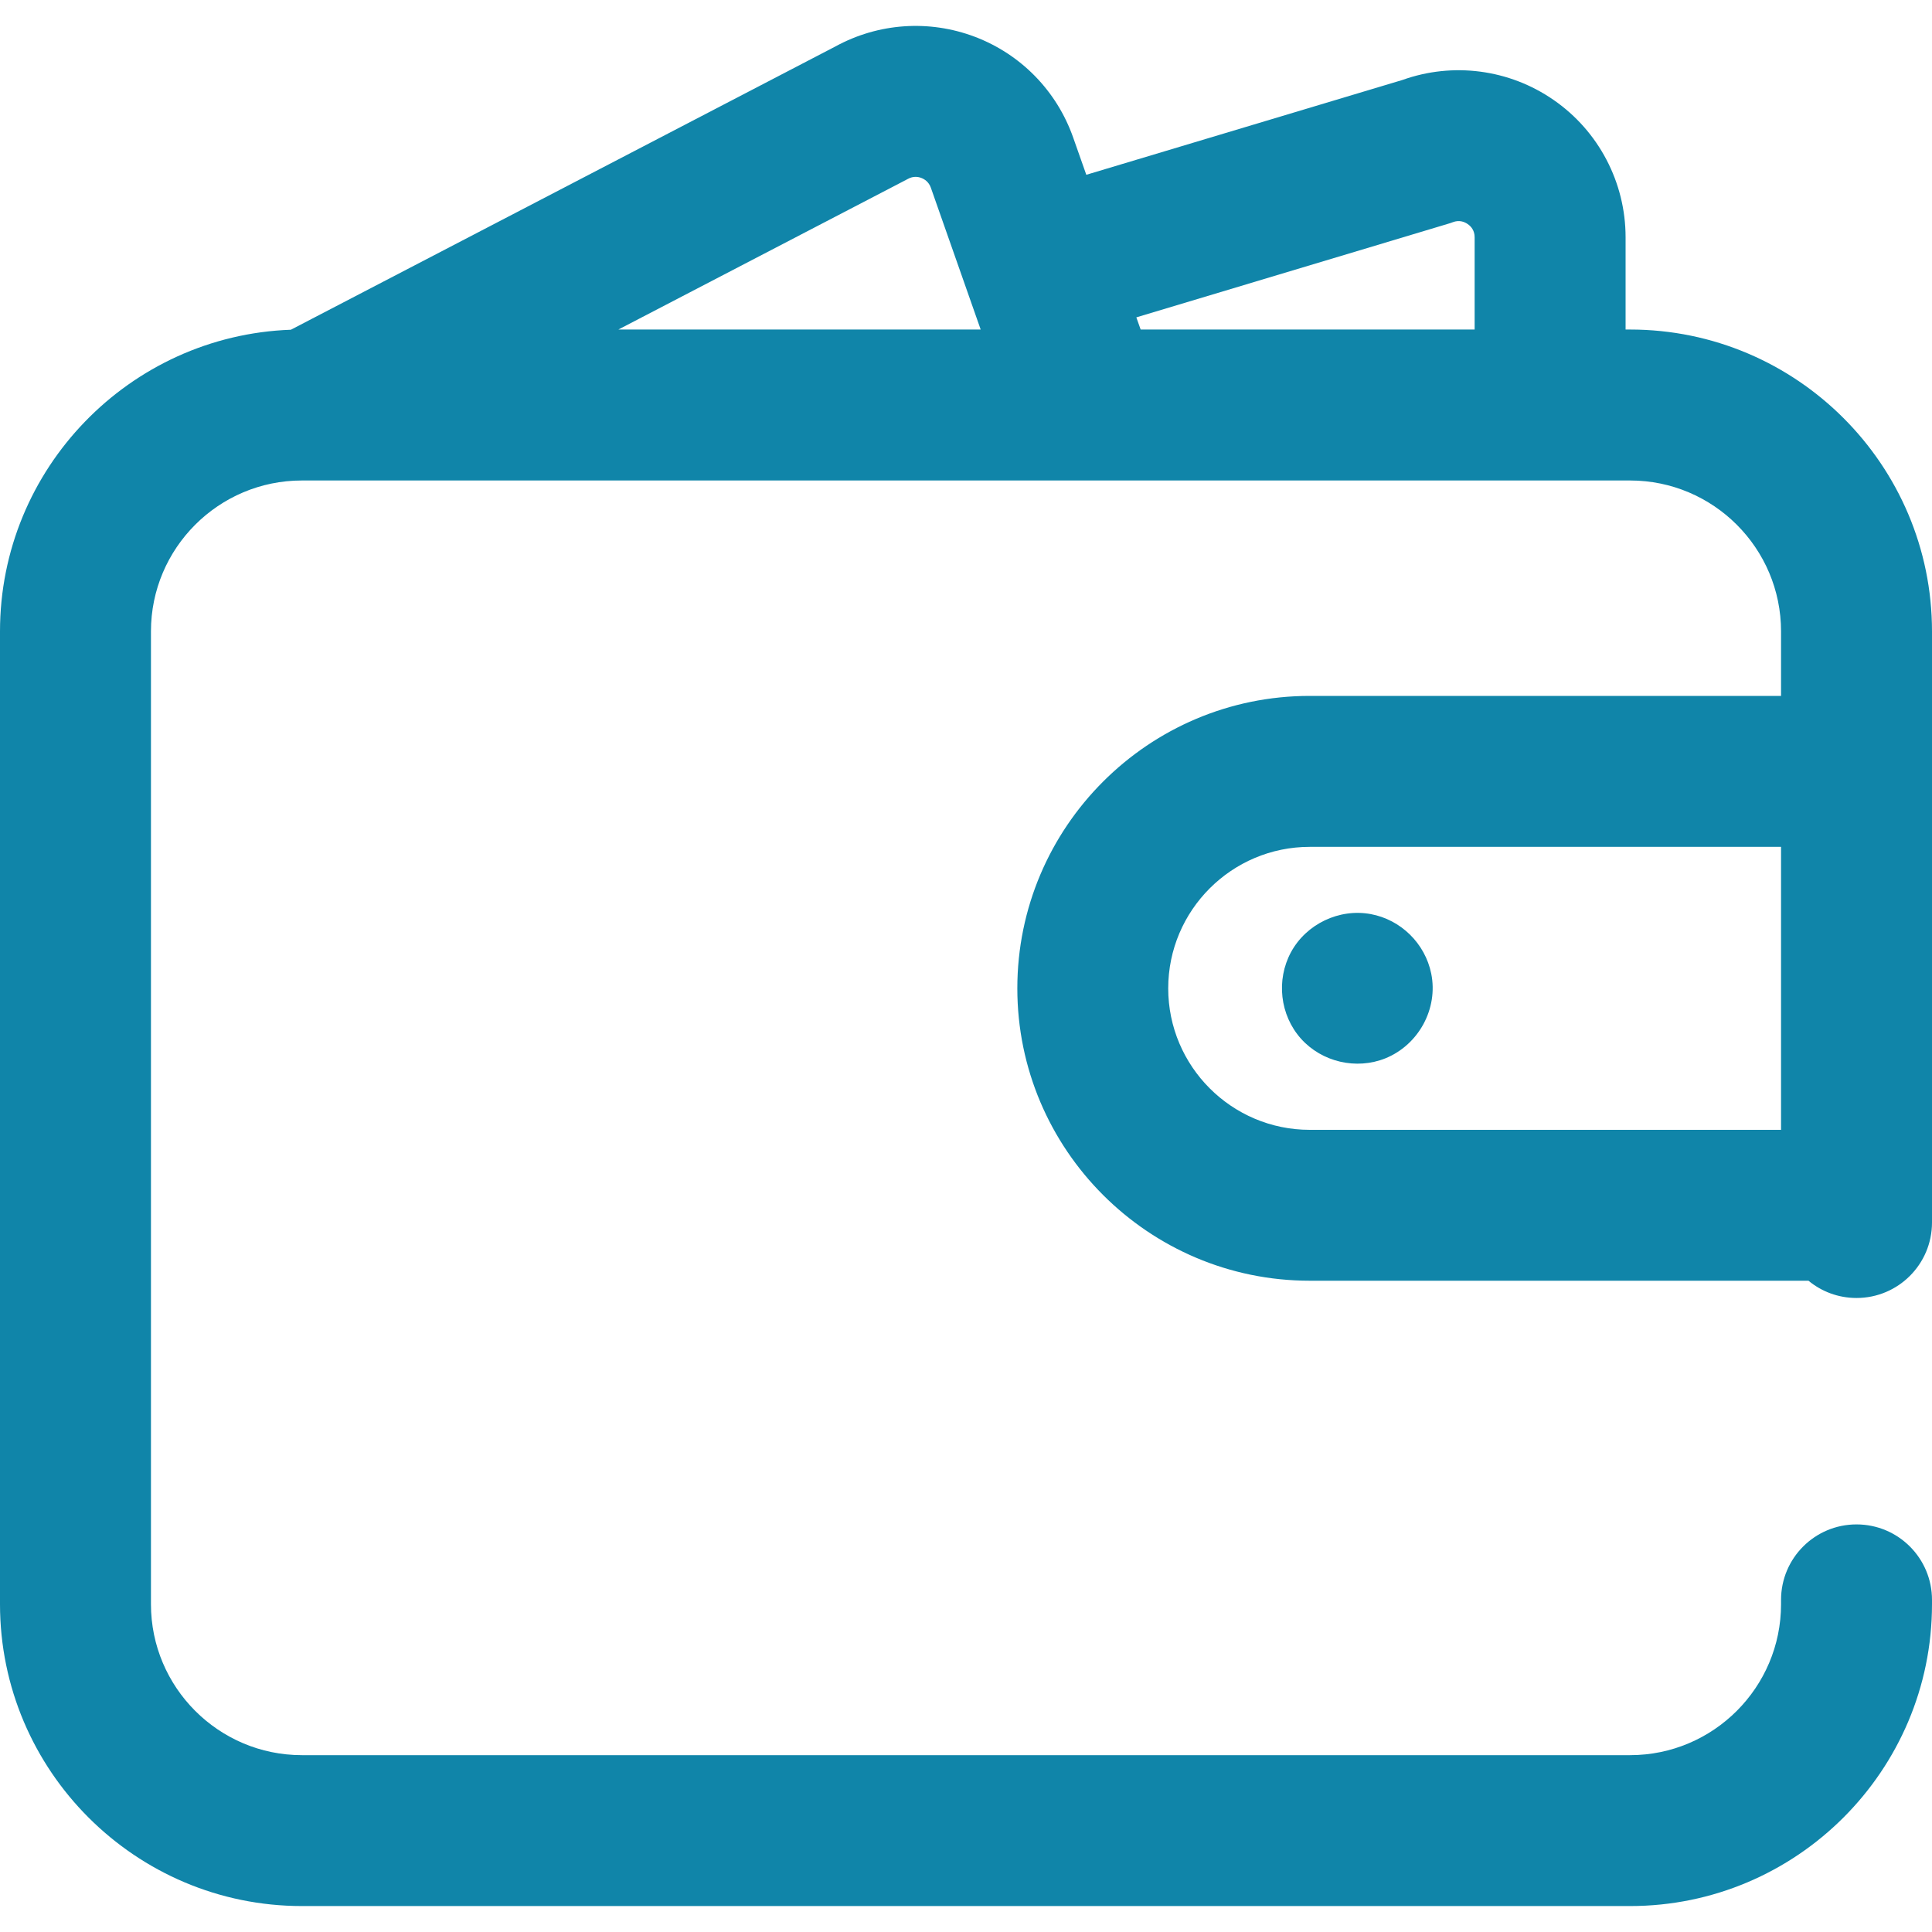 <svg width="30" height="30" viewBox="0 0 30 30" fill="none" xmlns="http://www.w3.org/2000/svg">
<g clip-path="url(#clip0_6_166)">
<path d="M25.312 5.117H25.242V3.684C25.242 2.833 24.824 2.035 24.123 1.551C23.435 1.075 22.561 0.961 21.776 1.242L16.868 2.714L16.665 2.138C16.411 1.414 15.854 0.843 15.137 0.571C14.426 0.302 13.638 0.357 12.971 0.722L4.517 5.12C2.011 5.21 0 7.277 0 9.804V24.91C0 27.494 2.103 29.597 4.688 29.597H25.312C27.897 29.597 30 27.494 30 24.91V24.843C30 24.195 29.475 23.671 28.828 23.671C28.181 23.671 27.656 24.195 27.656 24.843V24.91C27.656 26.202 26.605 27.254 25.312 27.254H4.688C3.395 27.254 2.344 26.202 2.344 24.91V9.804C2.344 8.512 3.395 7.461 4.688 7.461H25.312C26.605 7.461 27.656 8.512 27.656 9.804V10.806H20.337C17.833 10.806 15.797 12.843 15.797 15.347C15.797 17.85 17.834 19.887 20.337 19.887H28.082C28.285 20.055 28.545 20.155 28.828 20.155C29.475 20.155 30 19.631 30 18.983V9.804C30 7.22 27.897 5.117 25.312 5.117ZM9.602 5.117L14.066 2.795C14.076 2.79 14.086 2.784 14.096 2.779C14.18 2.732 14.257 2.744 14.306 2.763C14.356 2.782 14.422 2.824 14.454 2.914L15.228 5.117H9.602ZM17.712 5.117L17.645 4.928L22.482 3.476C22.508 3.469 22.534 3.46 22.56 3.45C22.661 3.412 22.741 3.445 22.79 3.479C22.84 3.513 22.898 3.576 22.898 3.684V5.117H17.712ZM18.14 15.347C18.14 14.136 19.126 13.15 20.337 13.15H27.656V17.544H20.337C19.126 17.544 18.14 16.558 18.14 15.347ZM21.514 16.433C21.061 16.616 20.526 16.492 20.2 16.127C19.874 15.76 19.814 15.217 20.046 14.786C20.283 14.348 20.795 14.103 21.285 14.194C21.754 14.281 22.129 14.651 22.224 15.118C22.335 15.663 22.028 16.224 21.514 16.433Z" fill="#1085A9"/>
</g>
<defs>
<clipPath id="clip0_6_166">
<rect width="30" height="30" fill="white"/>
</clipPath>
</defs>
</svg>
